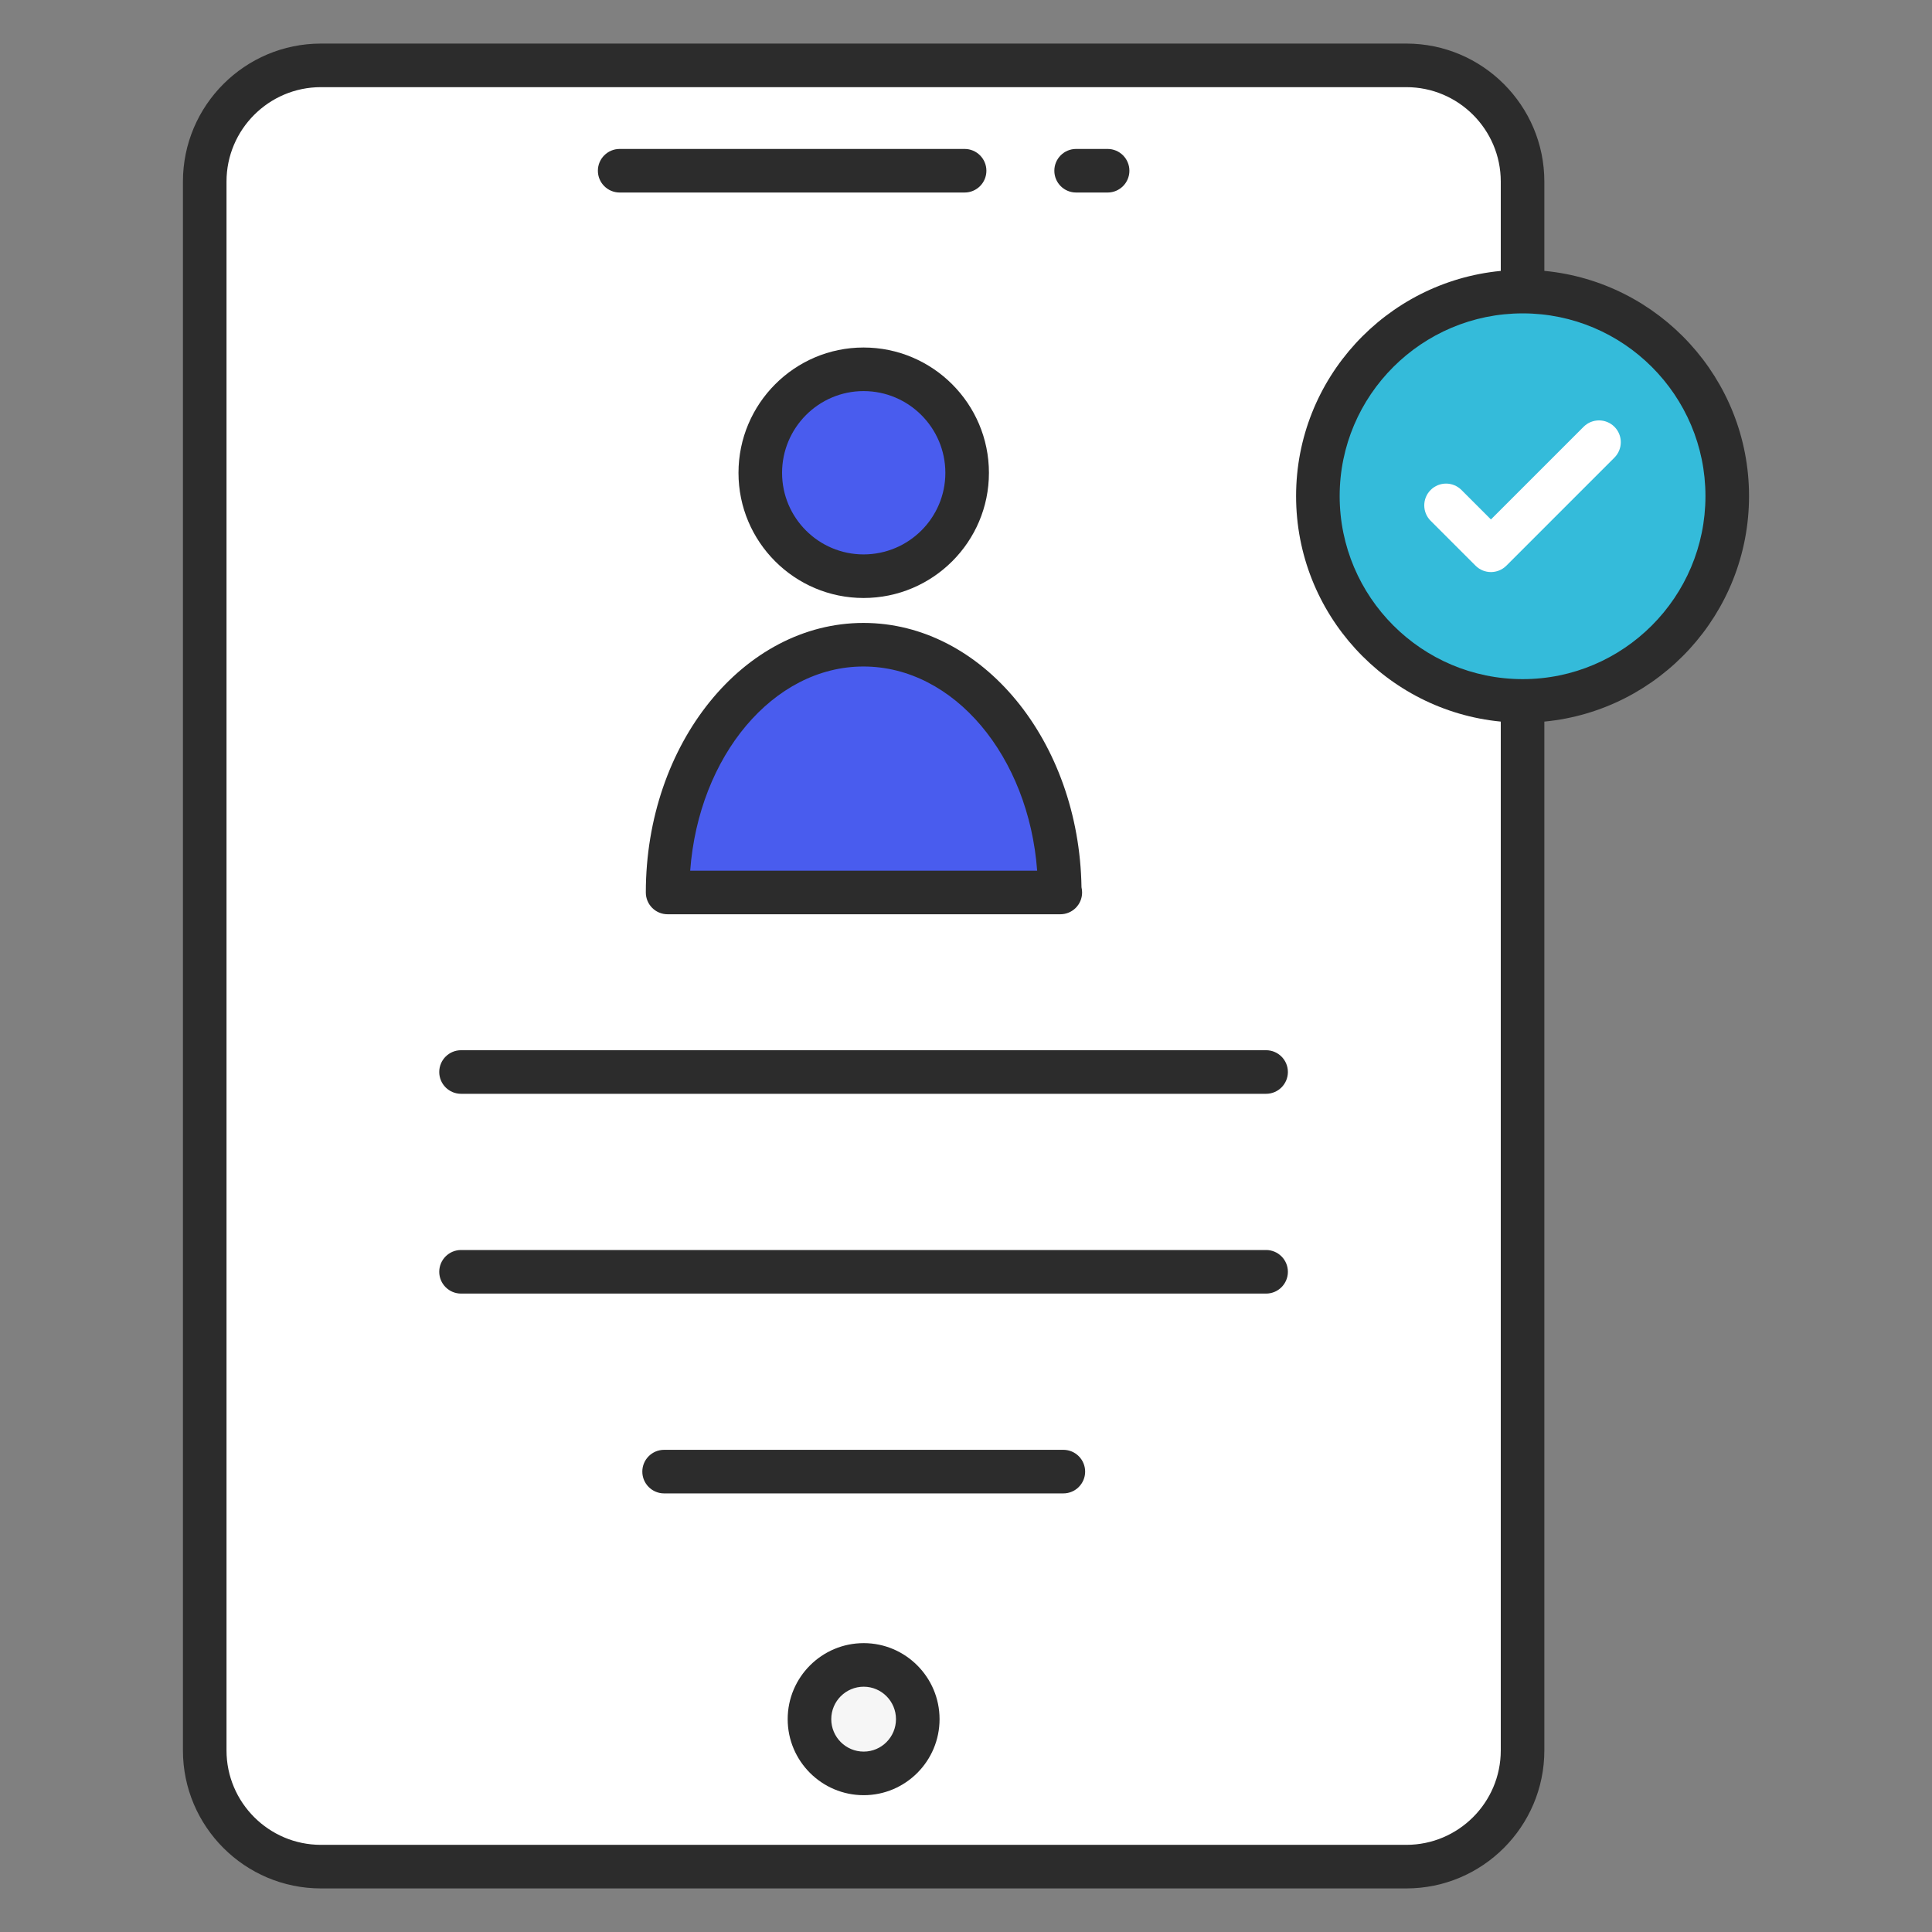 <svg width="54" height="54" viewBox="0 0 54 54" fill="none" xmlns="http://www.w3.org/2000/svg">
<rect x="0" y="0" width="54" height="54" fill="#808080" stroke="none"/>
<path d="M42.557 5.075V48.925C42.557 50.719 41.102 52.173 39.308 52.173H8.971C7.177 52.173 5.723 50.719 5.723 48.925V5.075C5.723 3.281 7.177 1.827 8.971 1.827H39.309C41.102 1.827 42.557 3.281 42.557 5.075Z" fill="white"/>
<path d="M25.652 48.051C25.652 48.888 24.978 49.567 24.141 49.567C23.304 49.567 22.625 48.888 22.625 48.051C22.625 47.215 23.304 46.535 24.141 46.535C24.978 46.535 25.652 47.215 25.652 48.051Z" fill="#F6F6F6"/>
<path d="M27.032 13.217C27.032 14.813 25.734 16.105 24.138 16.105C22.542 16.105 21.25 14.813 21.25 13.217C21.25 11.621 22.542 10.322 24.138 10.322C25.734 10.322 27.032 11.621 27.032 13.217Z" fill="#495CEE"/>
<path d="M18.66 24.945C18.66 21.127 21.109 18.02 24.134 18.02C27.159 18.02 29.621 21.127 29.621 24.945H18.66Z" fill="#495CEE"/>
<path d="M48.278 13.866C48.278 17.033 45.72 19.591 42.561 19.591C39.394 19.591 36.836 17.033 36.836 13.866C36.836 10.707 39.394 8.149 42.561 8.149C45.72 8.149 48.278 10.707 48.278 13.866Z" fill="#34BBDA"/>
<path d="M30.078 5.381H30.958C31.294 5.381 31.567 5.109 31.567 4.772C31.567 4.436 31.294 4.163 30.958 4.163H30.078C29.741 4.163 29.469 4.436 29.469 4.772C29.469 5.109 29.741 5.381 30.078 5.381Z" fill="#2C2C2C"/>
<path d="M17.32 5.381H26.961C27.297 5.381 27.57 5.109 27.57 4.772C27.57 4.436 27.297 4.163 26.961 4.163H17.32C16.984 4.163 16.711 4.436 16.711 4.772C16.711 5.109 16.984 5.381 17.32 5.381Z" fill="#2C2C2C"/>
<path d="M24.141 45.926C22.969 45.926 22.016 46.88 22.016 48.051C22.016 49.223 22.969 50.176 24.141 50.176C25.31 50.176 26.261 49.223 26.261 48.051C26.261 46.88 25.31 45.926 24.141 45.926ZM24.141 48.958C23.64 48.958 23.234 48.551 23.234 48.051C23.234 47.551 23.64 47.144 24.141 47.144C24.638 47.144 25.043 47.551 25.043 48.051C25.043 48.551 24.638 48.958 24.141 48.958Z" fill="#2C2C2C"/>
<path d="M24.137 9.713C22.209 9.713 20.641 11.285 20.641 13.217C20.641 15.146 22.209 16.714 24.137 16.714C26.07 16.714 27.641 15.146 27.641 13.217C27.641 11.285 26.069 9.713 24.137 9.713ZM24.137 15.496C22.881 15.496 21.859 14.474 21.859 13.217C21.859 11.957 22.881 10.931 24.137 10.931C25.398 10.931 26.423 11.957 26.423 13.217C26.423 14.474 25.398 15.496 24.137 15.496Z" fill="#2C2C2C"/>
<path d="M18.051 24.945C18.051 25.282 18.323 25.554 18.66 25.554H29.62H29.636C29.973 25.554 30.245 25.282 30.245 24.945C30.245 24.895 30.239 24.847 30.228 24.8C30.165 20.712 27.456 17.411 24.134 17.411C20.779 17.411 18.051 20.791 18.051 24.945ZM28.989 24.336H19.291C19.528 21.138 21.609 18.629 24.134 18.629C26.665 18.629 28.752 21.138 28.989 24.336Z" fill="#2C2C2C"/>
<path d="M12.886 30.572H35.388C35.724 30.572 35.997 30.299 35.997 29.963C35.997 29.627 35.724 29.354 35.388 29.354H12.886C12.55 29.354 12.277 29.627 12.277 29.963C12.277 30.299 12.55 30.572 12.886 30.572Z" fill="#2C2C2C"/>
<path d="M12.886 36.156H35.388C35.724 36.156 35.997 35.883 35.997 35.547C35.997 35.211 35.724 34.938 35.388 34.938H12.886C12.55 34.938 12.277 35.211 12.277 35.547C12.277 35.883 12.55 36.156 12.886 36.156Z" fill="#2C2C2C"/>
<path d="M29.721 40.523H18.562C18.226 40.523 17.953 40.796 17.953 41.132C17.953 41.468 18.226 41.741 18.562 41.741H29.721C30.057 41.741 30.33 41.468 30.33 41.132C30.33 40.796 30.057 40.523 29.721 40.523Z" fill="#2C2C2C"/>
<path d="M5.113 5.075V48.925C5.113 51.052 6.844 52.782 8.97 52.782H39.308C41.434 52.782 43.165 51.052 43.165 48.925V20.169C46.37 19.863 48.886 17.154 48.886 13.866C48.886 10.582 46.37 7.877 43.165 7.571V5.075C43.165 2.948 41.434 1.218 39.308 1.218H8.97C6.844 1.218 5.113 2.948 5.113 5.075ZM42.56 8.759C45.377 8.759 47.668 11.05 47.668 13.866C47.668 16.687 45.377 18.982 42.56 18.982C39.739 18.982 37.444 16.687 37.444 13.866C37.444 11.05 39.739 8.759 42.56 8.759ZM6.331 5.075C6.331 3.62 7.515 2.436 8.97 2.436H39.308C40.763 2.436 41.947 3.62 41.947 5.075V7.572C38.741 7.881 36.226 10.585 36.226 13.866C36.226 17.152 38.741 19.859 41.947 20.169V48.925C41.947 50.38 40.763 51.564 39.308 51.564H8.97C7.515 51.564 6.331 50.38 6.331 48.925V5.075H6.331Z" fill="#2C2C2C"/>
<path d="M41.242 15.811C41.48 16.049 41.865 16.049 42.103 15.811L45.124 12.79C45.361 12.552 45.361 12.167 45.124 11.929C44.886 11.691 44.5 11.691 44.262 11.929L41.672 14.519L40.848 13.695C40.61 13.457 40.225 13.457 39.987 13.695C39.749 13.933 39.749 14.318 39.987 14.556L41.242 15.811Z" fill="white"/>
</svg>
